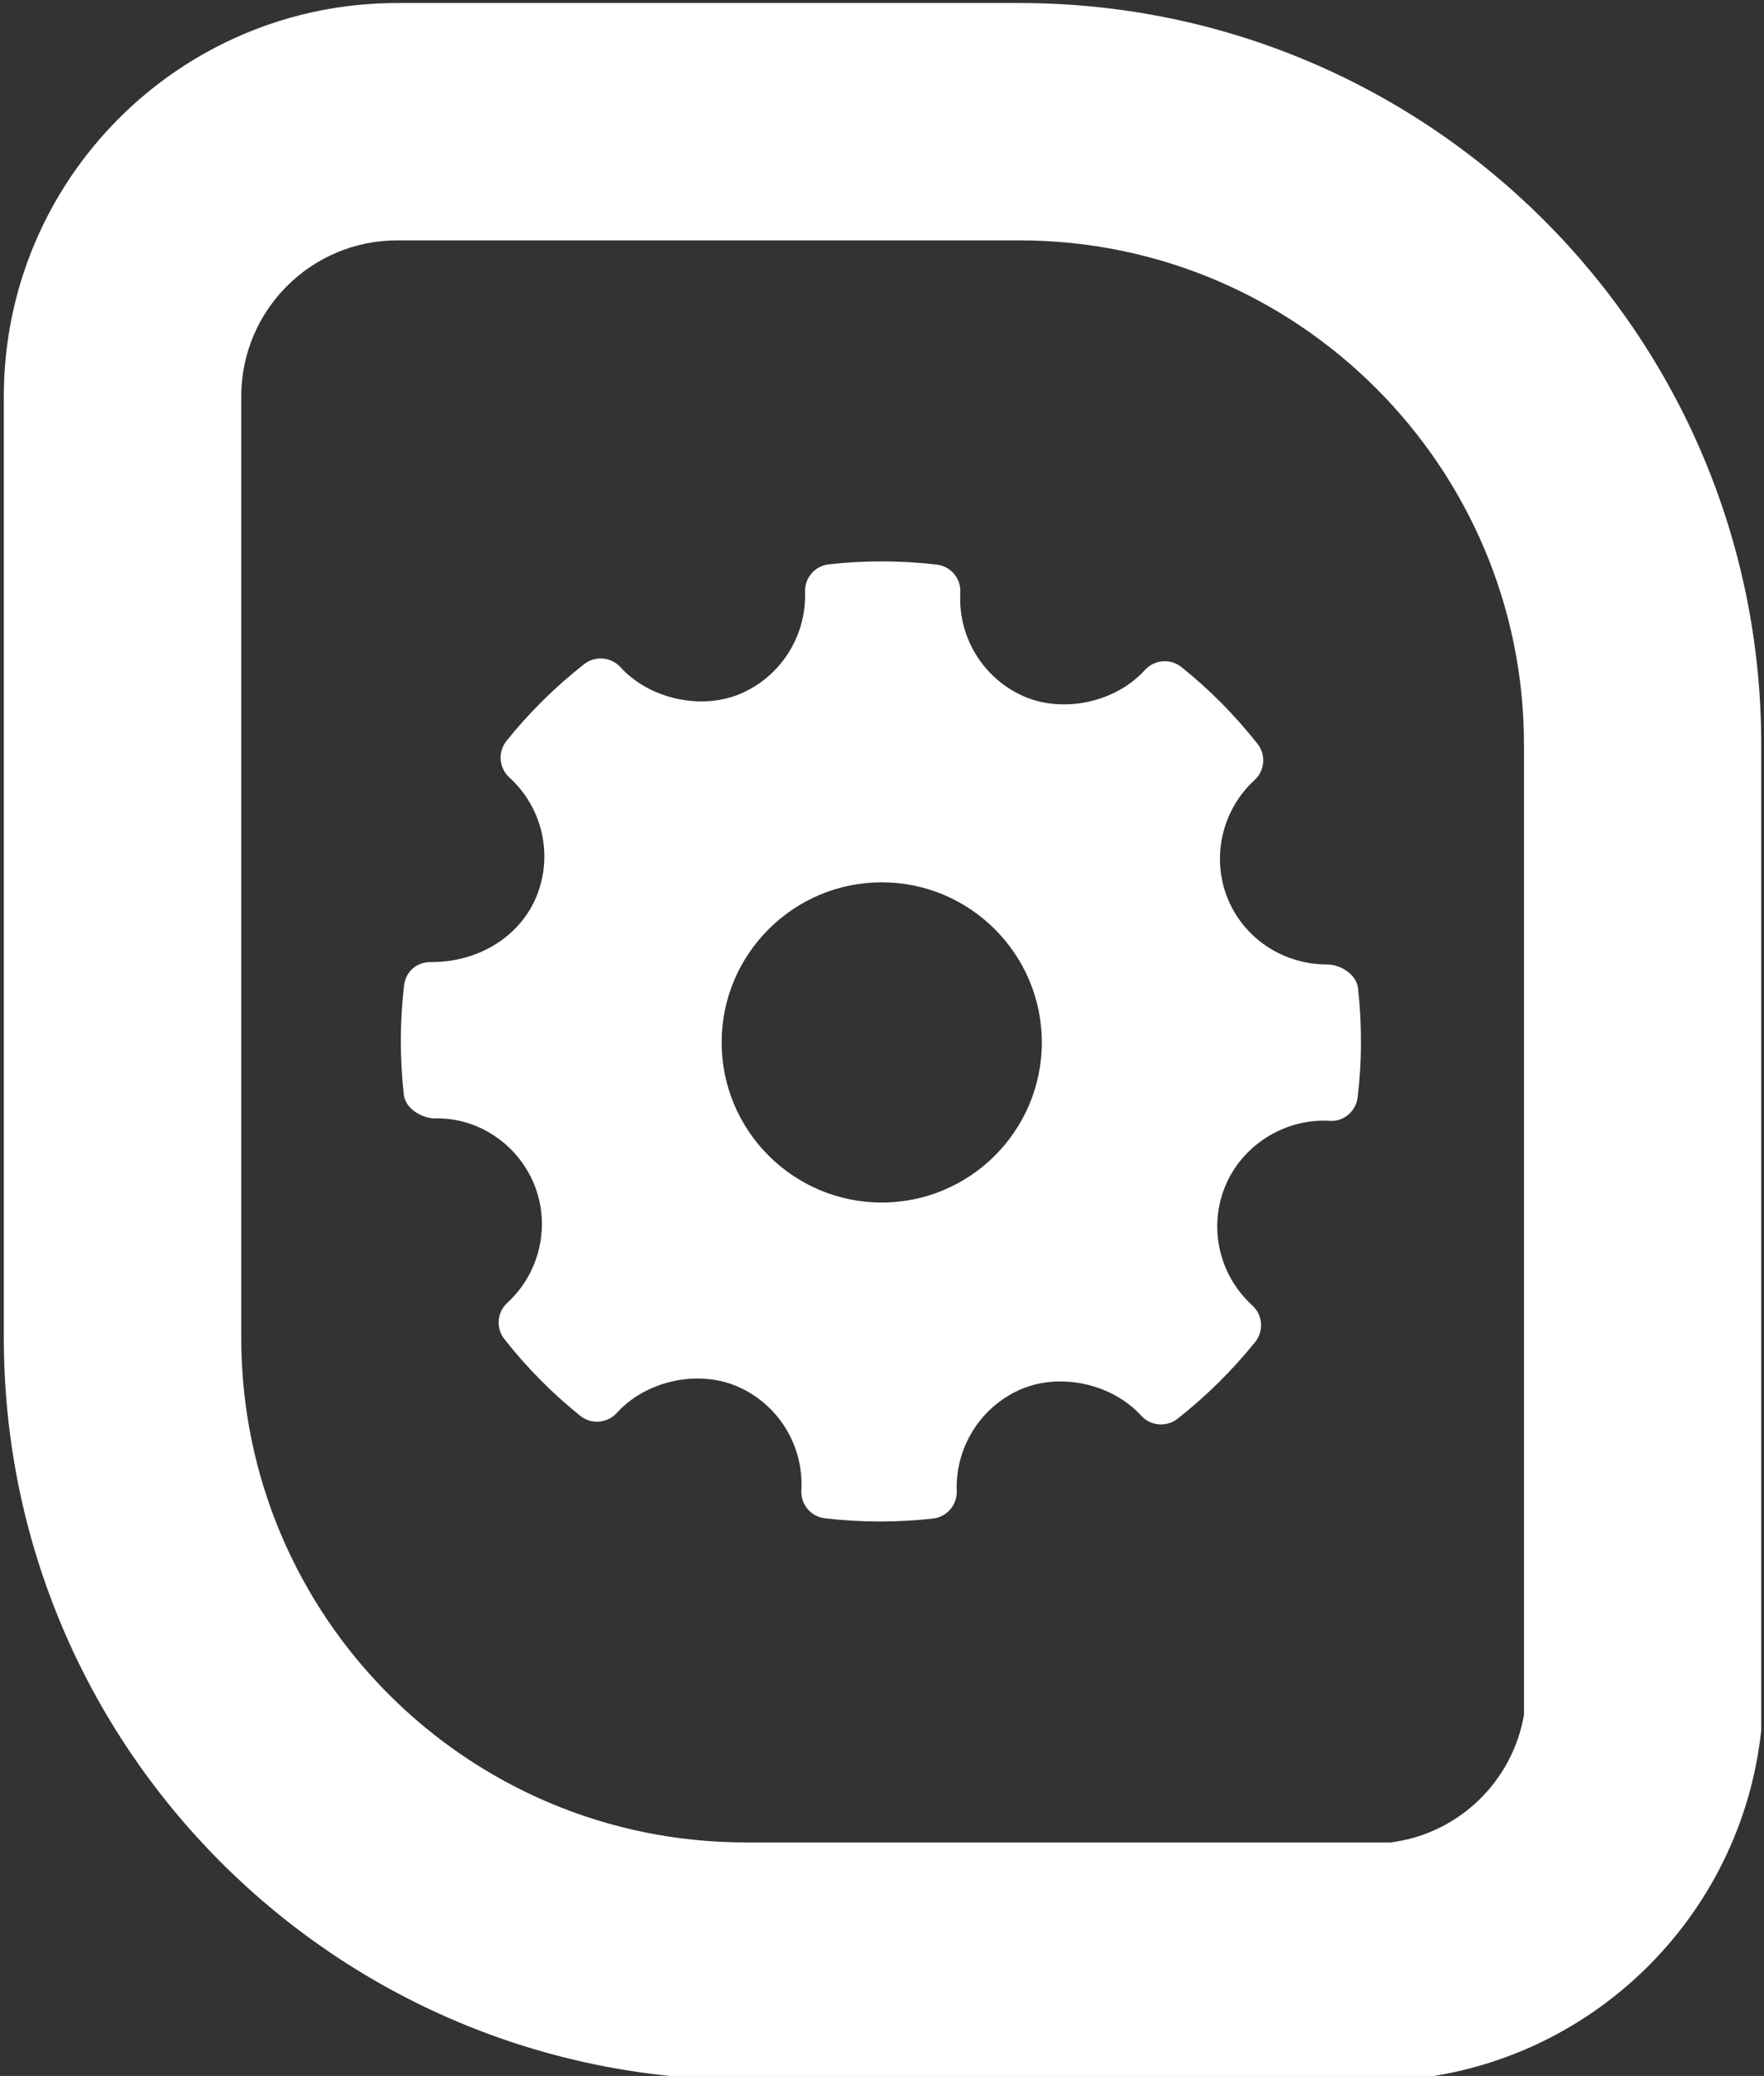 <?xml version="1.0" encoding="utf-8"?>
<!-- Generator: Adobe Illustrator 23.0.0, SVG Export Plug-In . SVG Version: 6.00 Build 0)  -->
<svg version="1.2" baseProfile="tiny" id="Calque_1"
	 xmlns="http://www.w3.org/2000/svg" xmlns:xlink="http://www.w3.org/1999/xlink" x="0px" y="0px" viewBox="0 0 198 233"
	 xml:space="preserve">
<rect x="0" y="0" width="198" height="233" fill="#333333" stroke="none"/>
<g>
	<g>
		<path fill="#FFFFFF" d="M114.45,26.98c31.21,0,56.61,25.39,56.61,56.61v108.86c0,0,0,0,0,0c-1.28,7.52-7.35,13.37-14.95,14.34
			c0,0,0,0,0,0h-72.4c-31.28,0-56.63-25.36-56.63-56.63V44.49c0-9.67,7.84-17.51,17.51-17.51H114.45 M114.45,0.34H44.58
			C20.2,0.34,0.43,20.11,0.43,44.49v105.67c0,45.99,37.28,83.27,83.27,83.27h73.72c0,0,0,0,0,0c21.13-1.7,38.05-18.28,40.27-39.25
			c0,0,0,0,0,0V83.59C197.7,37.61,160.43,0.34,114.45,0.34L114.45,0.34z"/>
	</g>
</g>
<g id="Settings">
	<g>
		<path fill-rule="evenodd" fill="#FFFFFF" d="M152.43,110.9c-0.17-1.51-1.94-2.65-3.46-2.65c-4.94,0-9.32-2.9-11.16-7.38
			c-1.88-4.59-0.67-9.95,3.01-13.32c1.16-1.06,1.3-2.83,0.33-4.06c-2.53-3.21-5.4-6.11-8.54-8.62c-1.23-0.99-3.03-0.85-4.1,0.33
			c-3.21,3.56-8.98,4.88-13.44,3.02c-4.64-1.95-7.56-6.65-7.28-11.7c0.09-1.59-1.06-2.96-2.64-3.15c-4.02-0.47-8.09-0.48-12.12-0.03
			c-1.56,0.17-2.72,1.52-2.67,3.08c0.18,5-2.79,9.62-7.38,11.5c-4.4,1.8-10.13,0.49-13.34-3.04c-1.06-1.16-2.83-1.3-4.07-0.34
			c-3.23,2.53-6.17,5.44-8.72,8.62c-0.99,1.24-0.85,3.03,0.32,4.1c3.75,3.4,4.96,8.8,3.01,13.44c-1.86,4.43-6.46,7.28-11.72,7.28
			c-1.71-0.05-2.93,1.09-3.11,2.65c-0.47,4.05-0.48,8.17-0.02,12.25c0.17,1.52,1.99,2.65,3.53,2.65c4.69-0.12,9.2,2.79,11.09,7.38
			c1.88,4.59,0.67,9.95-3.01,13.32c-1.15,1.06-1.3,2.83-0.33,4.06c2.5,3.19,5.38,6.09,8.52,8.62c1.23,0.99,3.03,0.85,4.1-0.32
			c3.22-3.57,8.99-4.89,13.43-3.02c4.65,1.95,7.58,6.65,7.29,11.69c-0.09,1.59,1.07,2.97,2.64,3.15c2.06,0.24,4.13,0.36,6.21,0.36
			c1.97,0,3.94-0.11,5.92-0.33c1.56-0.17,2.72-1.52,2.67-3.09c-0.18-4.99,2.79-9.61,7.37-11.49c4.43-1.81,10.14-0.49,13.34,3.04
			c1.07,1.16,2.83,1.3,4.07,0.34c3.22-2.53,6.15-5.43,8.72-8.62c0.99-1.23,0.85-3.03-0.32-4.1c-3.75-3.4-4.97-8.8-3.02-13.44
			c1.83-4.37,6.26-7.3,11.02-7.3l0.67,0.02c1.54,0.13,2.97-1.06,3.15-2.64C152.88,119.1,152.88,114.98,152.43,110.9z M98.97,134.97
			C89.06,134.97,81,126.91,81,117c0-9.91,8.06-17.97,17.97-17.97c9.91,0,17.97,8.06,17.97,17.97
			C116.94,126.91,108.88,134.97,98.97,134.97z"/>
	</g>
</g>
</svg>
